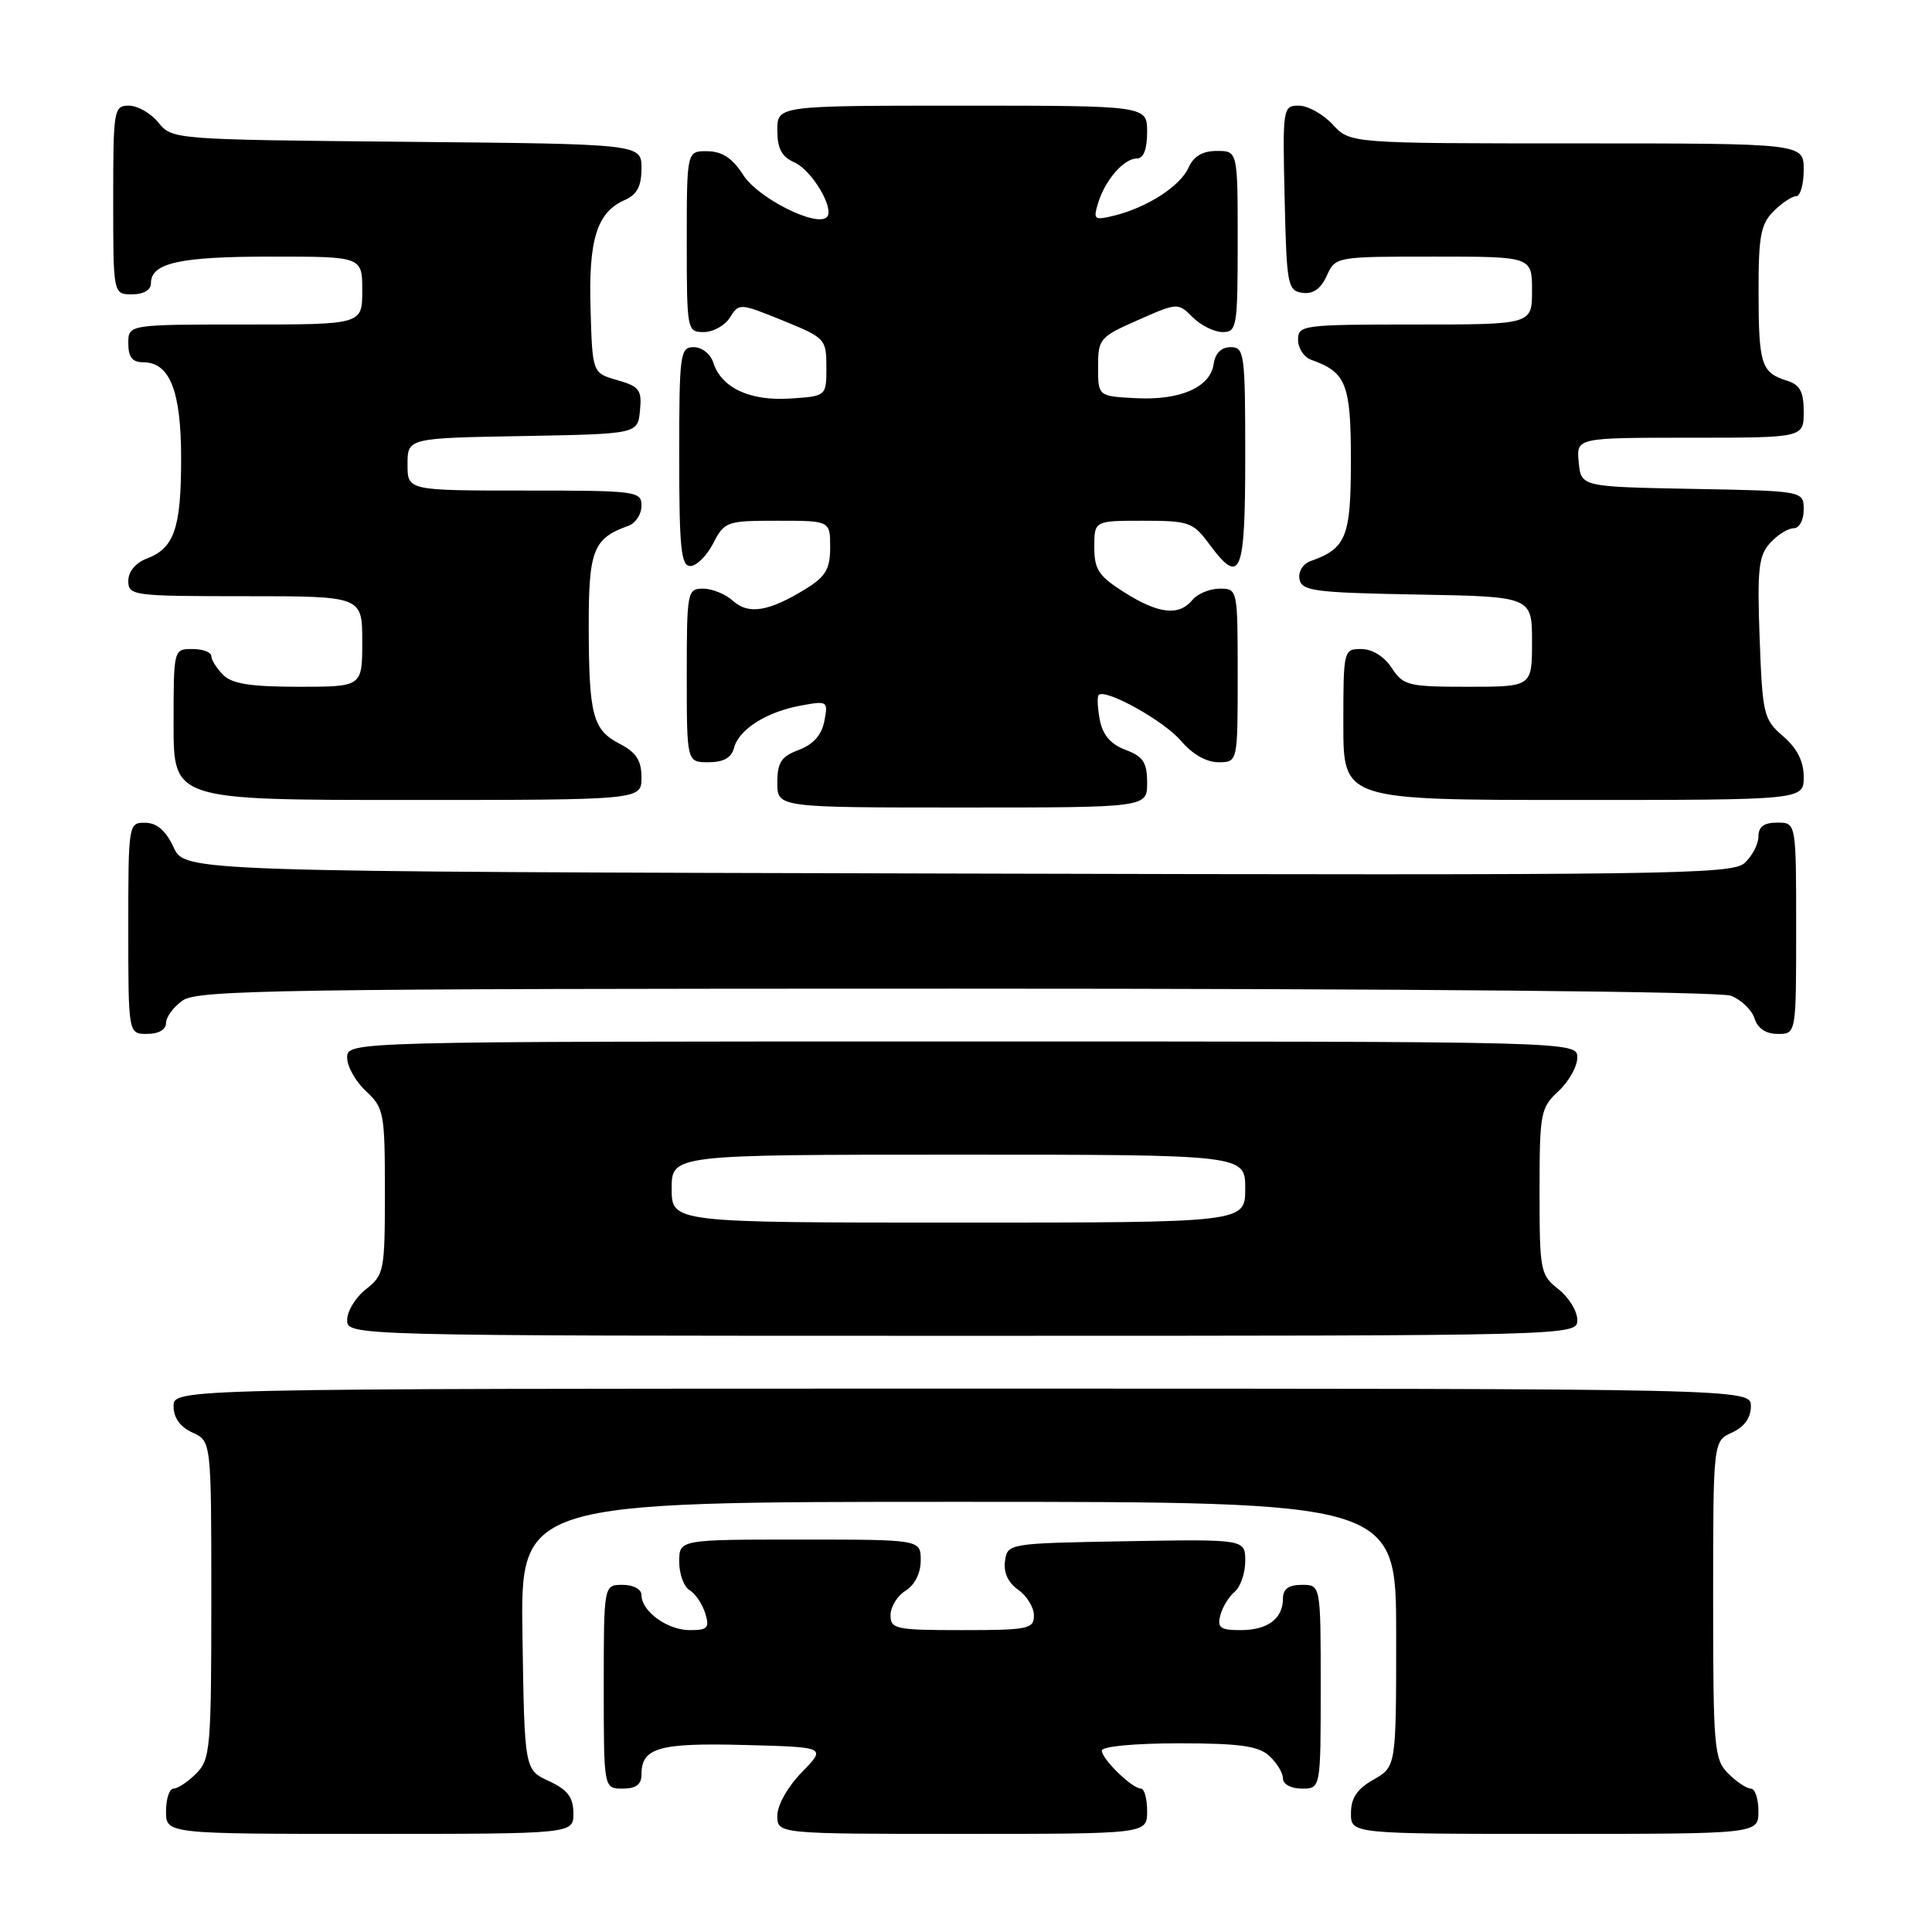 <?xml version="1.0" encoding="UTF-8" standalone="no"?>
<!DOCTYPE svg PUBLIC "-//W3C//DTD SVG 1.1//EN" "http://www.w3.org/Graphics/SVG/1.1/DTD/svg11.dtd" >
<svg xmlns="http://www.w3.org/2000/svg" xmlns:xlink="http://www.w3.org/1999/xlink" version="1.1" viewBox="0 0 256 256">
 <g >
 <path fill="currentColor"
d=" M 75.98 240.25 C 75.96 238.14 75.21 237.15 72.73 236.00 C 69.50 234.50 69.50 234.50 69.23 216.75 C 68.95 199.00 68.95 199.00 126.98 199.00 C 185.00 199.00 185.00 199.00 185.00 216.55 C 185.00 234.09 185.00 234.09 182.01 235.80 C 179.82 237.04 179.01 238.25 179.01 240.25 C 179.00 243.00 179.00 243.00 206.00 243.00 C 233.00 243.00 233.00 243.00 233.00 240.00 C 233.00 238.35 232.55 237.00 232.00 237.00 C 231.45 237.00 230.10 236.10 229.00 235.00 C 227.13 233.13 227.00 231.67 227.00 211.98 C 227.00 190.96 227.00 190.96 229.50 189.82 C 231.13 189.08 232.00 187.86 232.00 186.34 C 232.00 184.00 232.00 184.00 127.50 184.00 C 23.00 184.00 23.00 184.00 23.00 186.34 C 23.00 187.86 23.87 189.08 25.50 189.82 C 28.00 190.96 28.00 190.96 28.00 211.98 C 28.00 231.67 27.87 233.13 26.00 235.00 C 24.90 236.10 23.55 237.00 23.00 237.00 C 22.45 237.00 22.00 238.35 22.00 240.00 C 22.00 243.00 22.00 243.00 49.00 243.00 C 76.00 243.00 76.00 243.00 75.98 240.25 Z  M 152.00 240.00 C 152.00 238.35 151.63 237.00 151.19 237.00 C 150.02 237.00 146.00 233.10 146.00 231.96 C 146.00 231.41 150.33 231.00 156.17 231.00 C 164.23 231.00 166.72 231.34 168.17 232.65 C 169.18 233.57 170.00 234.92 170.00 235.65 C 170.00 236.42 171.07 237.00 172.50 237.00 C 175.00 237.00 175.00 237.00 175.00 223.50 C 175.00 210.00 175.00 210.00 172.50 210.00 C 170.76 210.00 170.00 210.55 170.00 211.80 C 170.00 214.49 167.98 216.00 164.39 216.00 C 161.70 216.00 161.27 215.69 161.70 214.03 C 161.98 212.95 162.84 211.55 163.61 210.91 C 164.37 210.27 165.00 208.45 165.00 206.85 C 165.00 203.95 165.00 203.95 149.25 204.22 C 133.57 204.50 133.50 204.51 133.17 206.85 C 132.95 208.36 133.58 209.72 134.92 210.65 C 136.06 211.46 137.00 212.99 137.00 214.06 C 137.00 215.84 136.24 216.00 127.50 216.00 C 118.68 216.00 118.00 215.86 118.00 214.01 C 118.00 212.91 118.90 211.45 120.00 210.77 C 121.22 210.01 122.00 208.44 122.00 206.76 C 122.00 204.00 122.00 204.00 106.00 204.00 C 90.00 204.00 90.00 204.00 90.00 206.95 C 90.00 208.57 90.62 210.26 91.37 210.70 C 92.12 211.14 93.05 212.51 93.44 213.75 C 94.04 215.71 93.78 216.00 91.40 216.00 C 88.43 216.00 85.00 213.51 85.00 211.35 C 85.00 210.58 83.93 210.00 82.50 210.00 C 80.00 210.00 80.00 210.00 80.00 223.50 C 80.00 237.00 80.00 237.00 82.50 237.00 C 84.28 237.00 85.00 236.46 85.00 235.12 C 85.00 231.58 87.30 230.92 98.64 231.22 C 109.50 231.50 109.50 231.50 106.25 234.83 C 104.39 236.73 103.00 239.19 103.00 240.58 C 103.00 243.00 103.00 243.00 127.50 243.00 C 152.00 243.00 152.00 243.00 152.00 240.00 Z  M 209.00 174.89 C 209.00 173.74 207.87 171.90 206.50 170.82 C 204.10 168.94 204.00 168.40 204.00 157.88 C 204.00 147.46 204.13 146.79 206.50 144.59 C 207.88 143.31 209.00 141.31 209.00 140.14 C 209.00 138.00 209.00 138.00 127.50 138.00 C 46.00 138.00 46.00 138.00 46.00 140.14 C 46.00 141.31 47.12 143.31 48.50 144.59 C 50.87 146.79 51.00 147.46 51.00 157.88 C 51.00 168.40 50.90 168.94 48.50 170.82 C 47.12 171.90 46.00 173.74 46.00 174.89 C 46.00 177.00 46.00 177.00 127.50 177.00 C 209.00 177.00 209.00 177.00 209.00 174.89 Z  M 22.00 135.56 C 22.00 134.76 23.00 133.41 24.22 132.56 C 26.20 131.17 37.58 131.00 126.66 131.00 C 186.99 131.00 227.86 131.38 229.35 131.94 C 230.71 132.46 232.12 133.81 232.48 134.94 C 232.91 136.28 233.99 137.00 235.57 137.00 C 238.00 137.00 238.00 137.00 238.00 123.00 C 238.00 109.00 238.00 109.00 235.50 109.00 C 233.74 109.00 233.00 109.54 233.00 110.85 C 233.00 111.86 232.17 113.44 231.17 114.35 C 229.48 115.88 221.15 115.99 126.92 115.75 C 24.50 115.50 24.50 115.50 23.00 112.27 C 21.97 110.05 20.80 109.04 19.25 109.02 C 17.02 109.00 17.00 109.14 17.00 123.00 C 17.00 137.00 17.00 137.00 19.50 137.00 C 21.01 137.00 22.00 136.43 22.00 135.56 Z  M 152.00 103.72 C 152.00 101.03 151.49 100.24 149.14 99.36 C 147.17 98.62 146.12 97.39 145.73 95.39 C 145.43 93.80 145.36 92.32 145.58 92.09 C 146.47 91.19 154.28 95.54 156.50 98.18 C 157.97 99.92 159.85 101.00 161.44 101.00 C 164.00 101.00 164.00 101.00 164.00 89.50 C 164.00 78.06 163.99 78.00 161.62 78.00 C 160.31 78.00 158.68 78.67 158.00 79.50 C 156.21 81.66 153.52 81.36 148.98 78.49 C 145.58 76.34 145.00 75.47 145.00 72.49 C 145.00 69.00 145.00 69.00 151.47 69.00 C 157.50 69.00 158.09 69.20 160.16 72.00 C 164.39 77.73 165.00 76.29 165.00 60.50 C 165.00 46.84 164.89 46.00 163.07 46.00 C 161.84 46.00 161.02 46.80 160.82 48.22 C 160.38 51.32 156.40 53.07 150.50 52.76 C 145.50 52.50 145.50 52.50 145.50 48.62 C 145.50 44.90 145.71 44.65 150.79 42.41 C 156.04 40.09 156.09 40.09 158.04 42.04 C 159.12 43.12 160.90 44.00 162.00 44.00 C 163.89 44.00 164.00 43.33 164.00 32.00 C 164.00 20.00 164.00 20.00 161.24 20.00 C 159.35 20.00 158.16 20.70 157.49 22.21 C 156.39 24.66 152.02 27.49 147.64 28.57 C 144.98 29.22 144.83 29.11 145.51 26.89 C 146.44 23.84 148.92 21.00 150.65 21.00 C 151.53 21.00 152.00 19.77 152.00 17.50 C 152.00 14.00 152.00 14.00 127.50 14.00 C 103.00 14.00 103.00 14.00 103.00 17.26 C 103.00 19.68 103.58 20.78 105.25 21.51 C 107.58 22.54 110.64 27.69 109.56 28.77 C 108.19 30.15 100.44 26.25 98.50 23.21 C 97.07 20.97 95.72 20.07 93.75 20.04 C 91.00 20.00 91.00 20.00 91.00 32.00 C 91.00 43.79 91.04 44.00 93.26 44.00 C 94.50 44.00 96.06 43.13 96.73 42.06 C 97.92 40.15 98.04 40.16 103.72 42.47 C 109.35 44.76 109.50 44.92 109.50 48.66 C 109.50 52.50 109.50 52.50 104.66 52.81 C 99.33 53.15 95.57 51.38 94.51 48.03 C 94.15 46.91 93.00 46.00 91.93 46.00 C 90.11 46.00 90.00 46.84 90.00 60.50 C 90.00 72.61 90.24 75.00 91.47 75.00 C 92.29 75.00 93.65 73.65 94.50 72.00 C 96.00 69.10 96.29 69.00 103.03 69.00 C 110.00 69.00 110.00 69.00 110.00 72.51 C 110.00 75.40 109.42 76.39 106.75 78.04 C 101.90 81.03 99.18 81.48 97.13 79.62 C 96.15 78.73 94.37 78.00 93.17 78.00 C 91.07 78.00 91.00 78.36 91.00 89.50 C 91.00 101.00 91.00 101.00 93.88 101.00 C 95.87 101.00 96.92 100.41 97.26 99.10 C 97.91 96.64 101.57 94.32 106.13 93.49 C 109.66 92.84 109.74 92.90 109.23 95.55 C 108.88 97.38 107.77 98.64 105.86 99.36 C 103.51 100.24 103.00 101.03 103.00 103.72 C 103.00 107.00 103.00 107.00 127.50 107.00 C 152.00 107.00 152.00 107.00 152.00 103.72 Z  M 85.00 103.03 C 85.00 100.76 84.31 99.70 82.13 98.57 C 78.53 96.70 78.03 94.82 78.01 82.90 C 78.00 72.89 78.62 71.33 83.25 69.68 C 84.21 69.34 85.00 68.15 85.00 67.03 C 85.00 65.08 84.41 65.00 69.50 65.00 C 54.00 65.00 54.00 65.00 54.00 61.53 C 54.00 58.05 54.00 58.05 69.25 57.78 C 84.50 57.50 84.50 57.50 84.80 54.41 C 85.07 51.67 84.73 51.21 81.80 50.37 C 78.50 49.43 78.50 49.43 78.25 40.97 C 77.97 31.72 79.09 28.14 82.77 26.51 C 84.41 25.79 85.00 24.68 85.00 22.30 C 85.00 19.08 85.00 19.08 53.91 18.79 C 23.04 18.50 22.81 18.48 21.00 16.25 C 20.00 15.01 18.24 14.00 17.09 14.00 C 15.08 14.00 15.00 14.49 15.00 26.50 C 15.00 39.00 15.00 39.00 17.50 39.00 C 19.03 39.00 20.00 38.43 20.00 37.54 C 20.00 34.84 23.78 34.00 35.93 34.00 C 48.00 34.00 48.00 34.00 48.00 38.50 C 48.00 43.00 48.00 43.00 32.50 43.00 C 17.00 43.00 17.00 43.00 17.00 45.50 C 17.00 47.31 17.54 48.00 18.94 48.00 C 22.51 48.00 24.00 51.77 24.00 60.79 C 24.00 69.99 23.09 72.64 19.44 74.02 C 17.96 74.58 17.00 75.75 17.00 76.98 C 17.00 78.92 17.60 79.00 32.50 79.00 C 48.00 79.00 48.00 79.00 48.00 85.00 C 48.00 91.00 48.00 91.00 39.57 91.00 C 33.24 91.00 30.75 90.61 29.57 89.43 C 28.71 88.56 28.00 87.44 28.00 86.93 C 28.00 86.42 26.88 86.00 25.50 86.00 C 23.00 86.00 23.00 86.00 23.00 96.00 C 23.00 106.00 23.00 106.00 54.00 106.00 C 85.00 106.00 85.00 106.00 85.00 103.03 Z  M 239.00 102.95 C 239.00 100.88 238.13 99.16 236.28 97.56 C 233.69 95.34 233.54 94.70 233.16 84.57 C 232.83 75.42 233.02 73.63 234.54 71.96 C 235.51 70.88 236.92 70.00 237.65 70.00 C 238.42 70.00 239.00 68.93 239.00 67.53 C 239.00 65.05 239.00 65.05 224.25 64.78 C 209.50 64.50 209.50 64.50 209.19 61.25 C 208.87 58.00 208.87 58.00 223.94 58.00 C 239.00 58.00 239.00 58.00 239.00 54.57 C 239.00 51.88 238.51 50.98 236.75 50.43 C 233.38 49.38 233.03 48.28 233.02 38.75 C 233.00 31.32 233.30 29.70 235.00 28.00 C 236.10 26.90 237.45 26.00 238.00 26.00 C 238.55 26.00 239.00 24.43 239.00 22.50 C 239.00 19.00 239.00 19.00 208.95 19.00 C 178.90 19.00 178.90 19.00 176.59 16.50 C 175.31 15.12 173.30 14.00 172.10 14.00 C 169.99 14.00 169.94 14.27 170.22 26.25 C 170.48 37.77 170.62 38.52 172.57 38.80 C 173.98 39.00 175.01 38.28 175.80 36.55 C 176.95 34.01 177.00 34.00 189.98 34.00 C 203.00 34.00 203.00 34.00 203.00 38.50 C 203.00 43.00 203.00 43.00 187.50 43.00 C 172.59 43.00 172.00 43.08 172.00 45.03 C 172.00 46.15 172.79 47.34 173.75 47.68 C 178.39 49.33 179.00 50.88 179.00 61.00 C 179.00 71.15 178.39 72.67 173.68 74.34 C 172.63 74.72 172.00 75.74 172.19 76.75 C 172.49 78.31 174.16 78.53 187.76 78.78 C 203.00 79.05 203.00 79.05 203.00 85.03 C 203.00 91.00 203.00 91.00 194.52 91.00 C 186.58 91.00 185.94 90.84 184.41 88.50 C 183.42 86.99 181.83 86.00 180.38 86.00 C 178.03 86.00 178.00 86.13 178.00 96.00 C 178.00 106.00 178.00 106.00 208.50 106.00 C 239.00 106.00 239.00 106.00 239.00 102.95 Z  M 89.00 157.50 C 89.00 153.00 89.00 153.00 127.00 153.00 C 165.00 153.00 165.00 153.00 165.00 157.50 C 165.00 162.00 165.00 162.00 127.00 162.00 C 89.00 162.00 89.00 162.00 89.00 157.50 Z "/>
</g>
</svg>